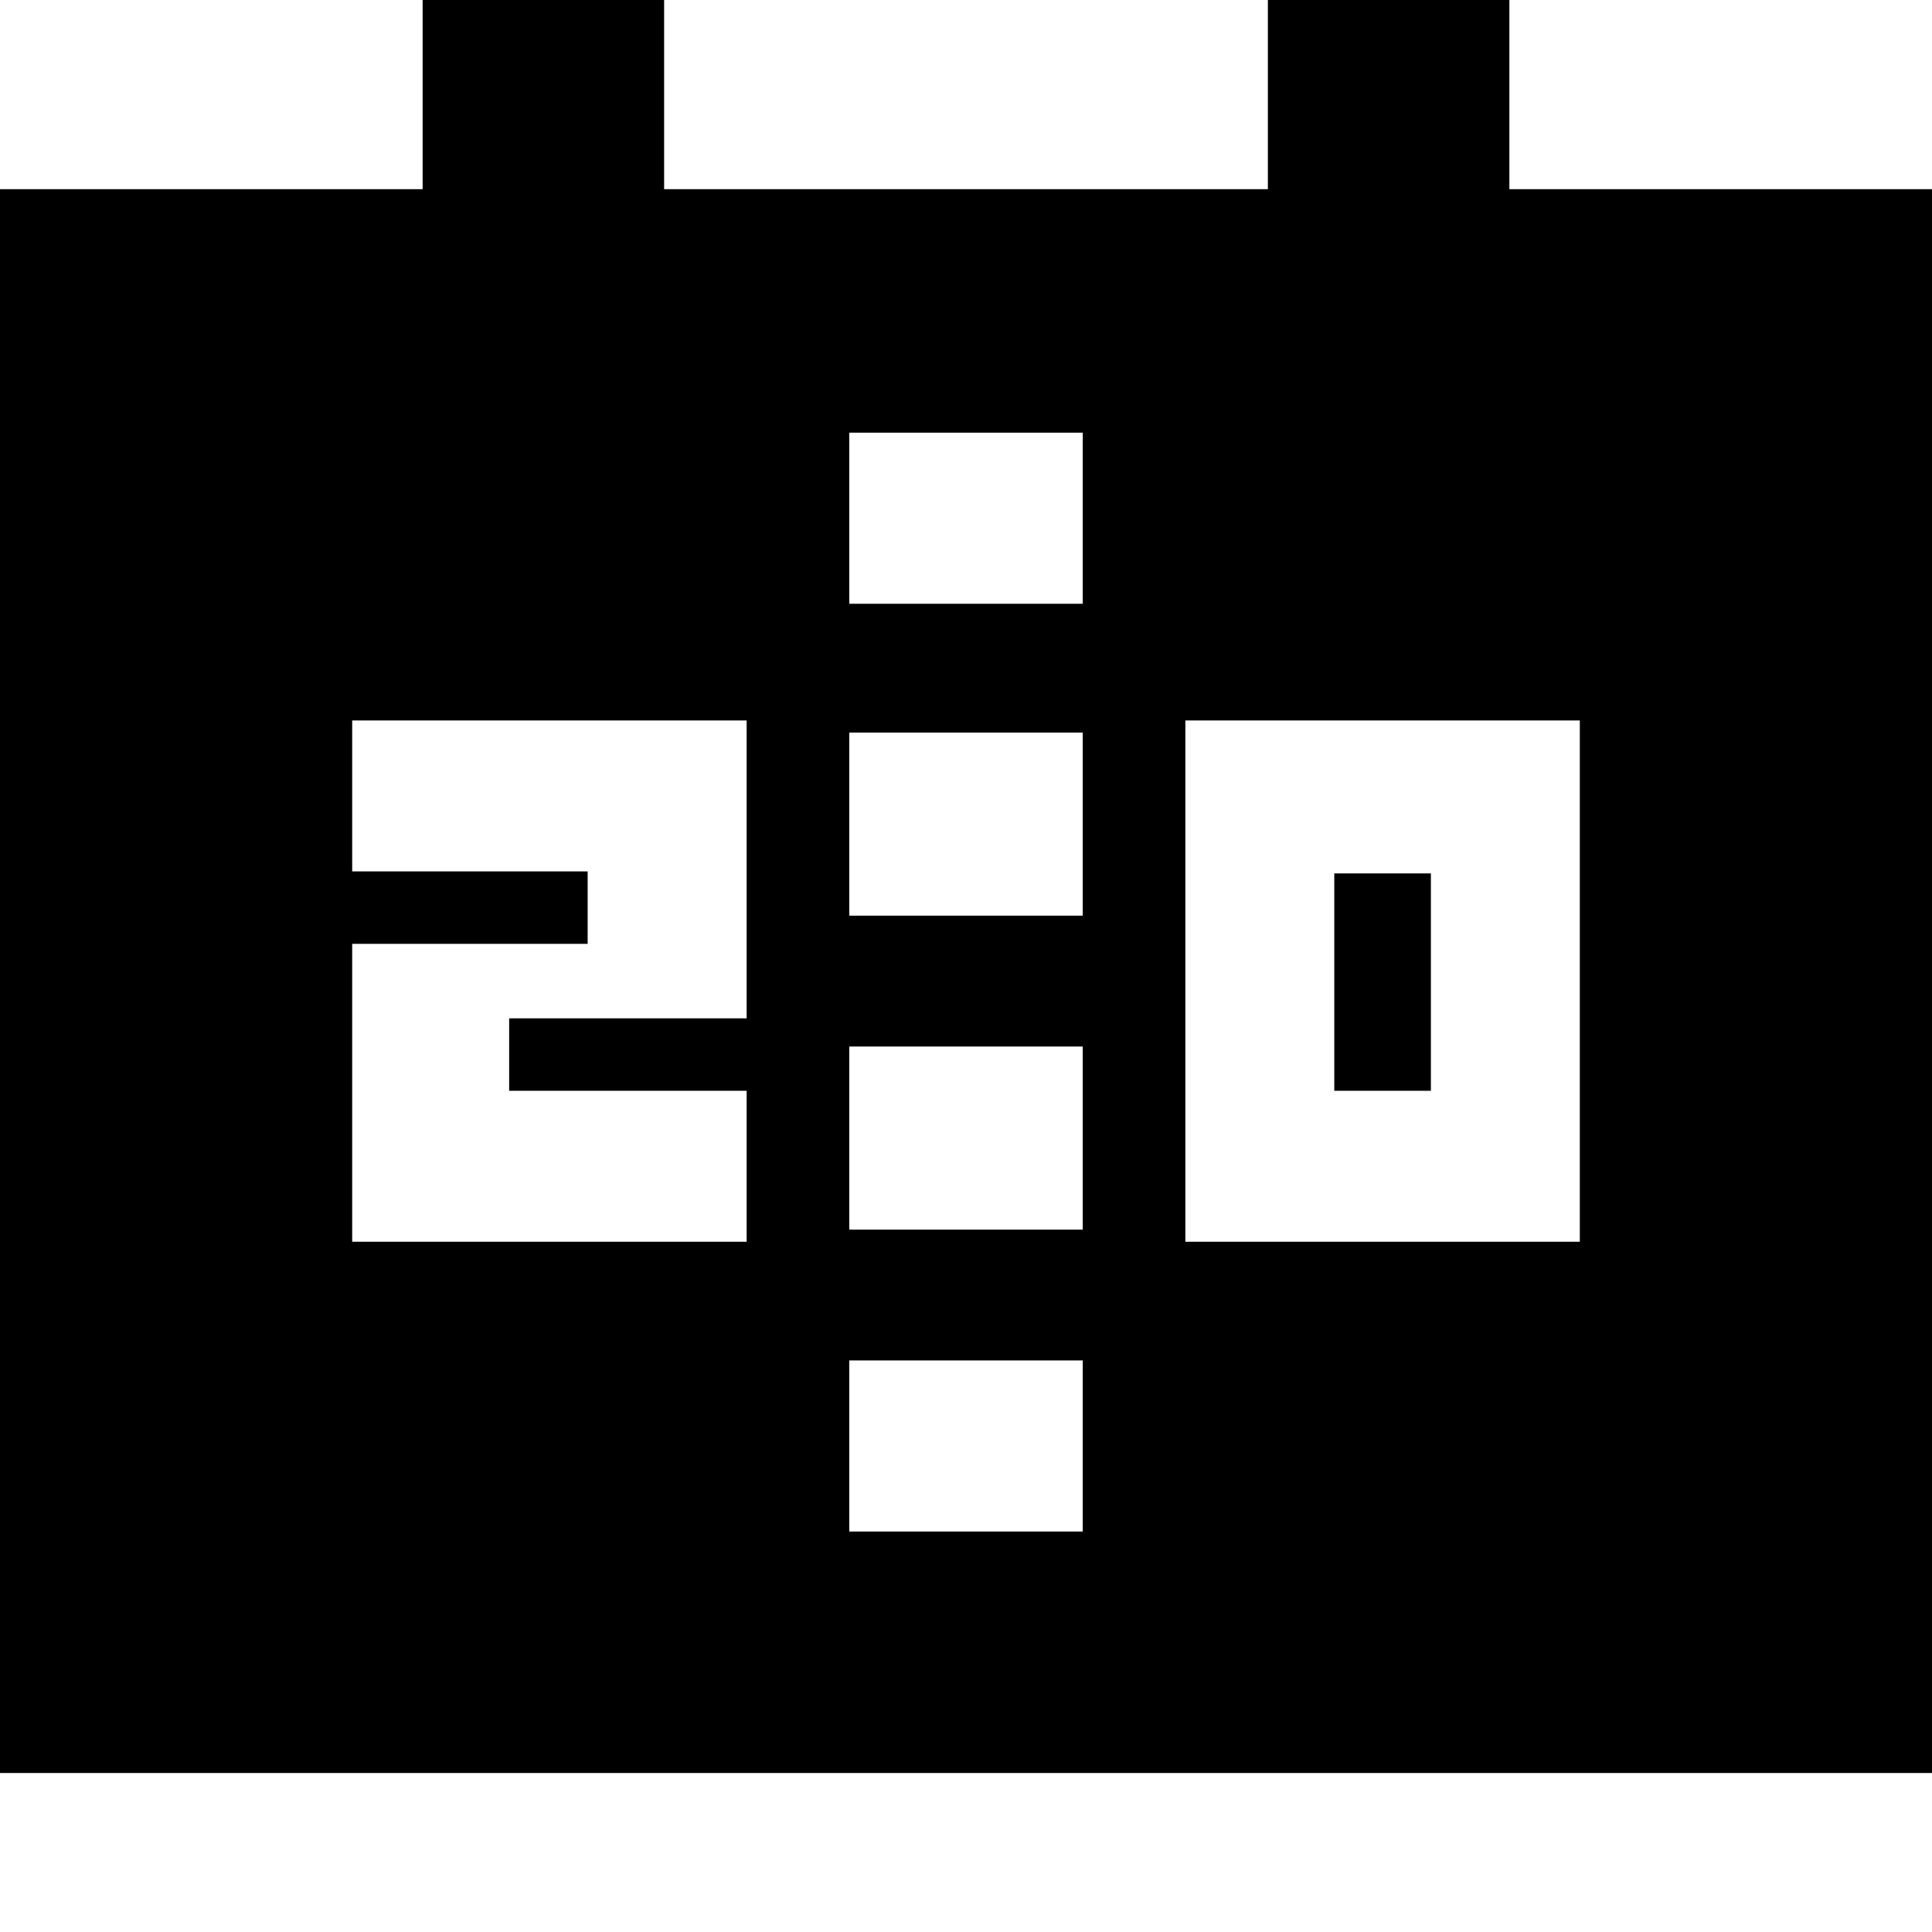 <svg xmlns="http://www.w3.org/2000/svg" height="24" width="24"><path d="M14.725 15.425h4.9V8.95h-4.9Zm1.85-1.875v-2.7h1.2v2.7Zm-12.2 1.875h4.9V13.55h-2.95v-.9h2.95v-3.7h-4.9v1.875H7.3v.9H4.375Zm6.175-4.05h2.9V9.1h-2.9Zm0 3.9h2.9V13h-2.9Zm-10.575 6.75V2.35H5.25V-.225h3V2.35h7.5V-.225h3V2.35h5.275v19.675Zm10.575-3h2.9V16.9h-2.9Zm0-11.525h2.9V5.375h-2.9Z"/></svg>